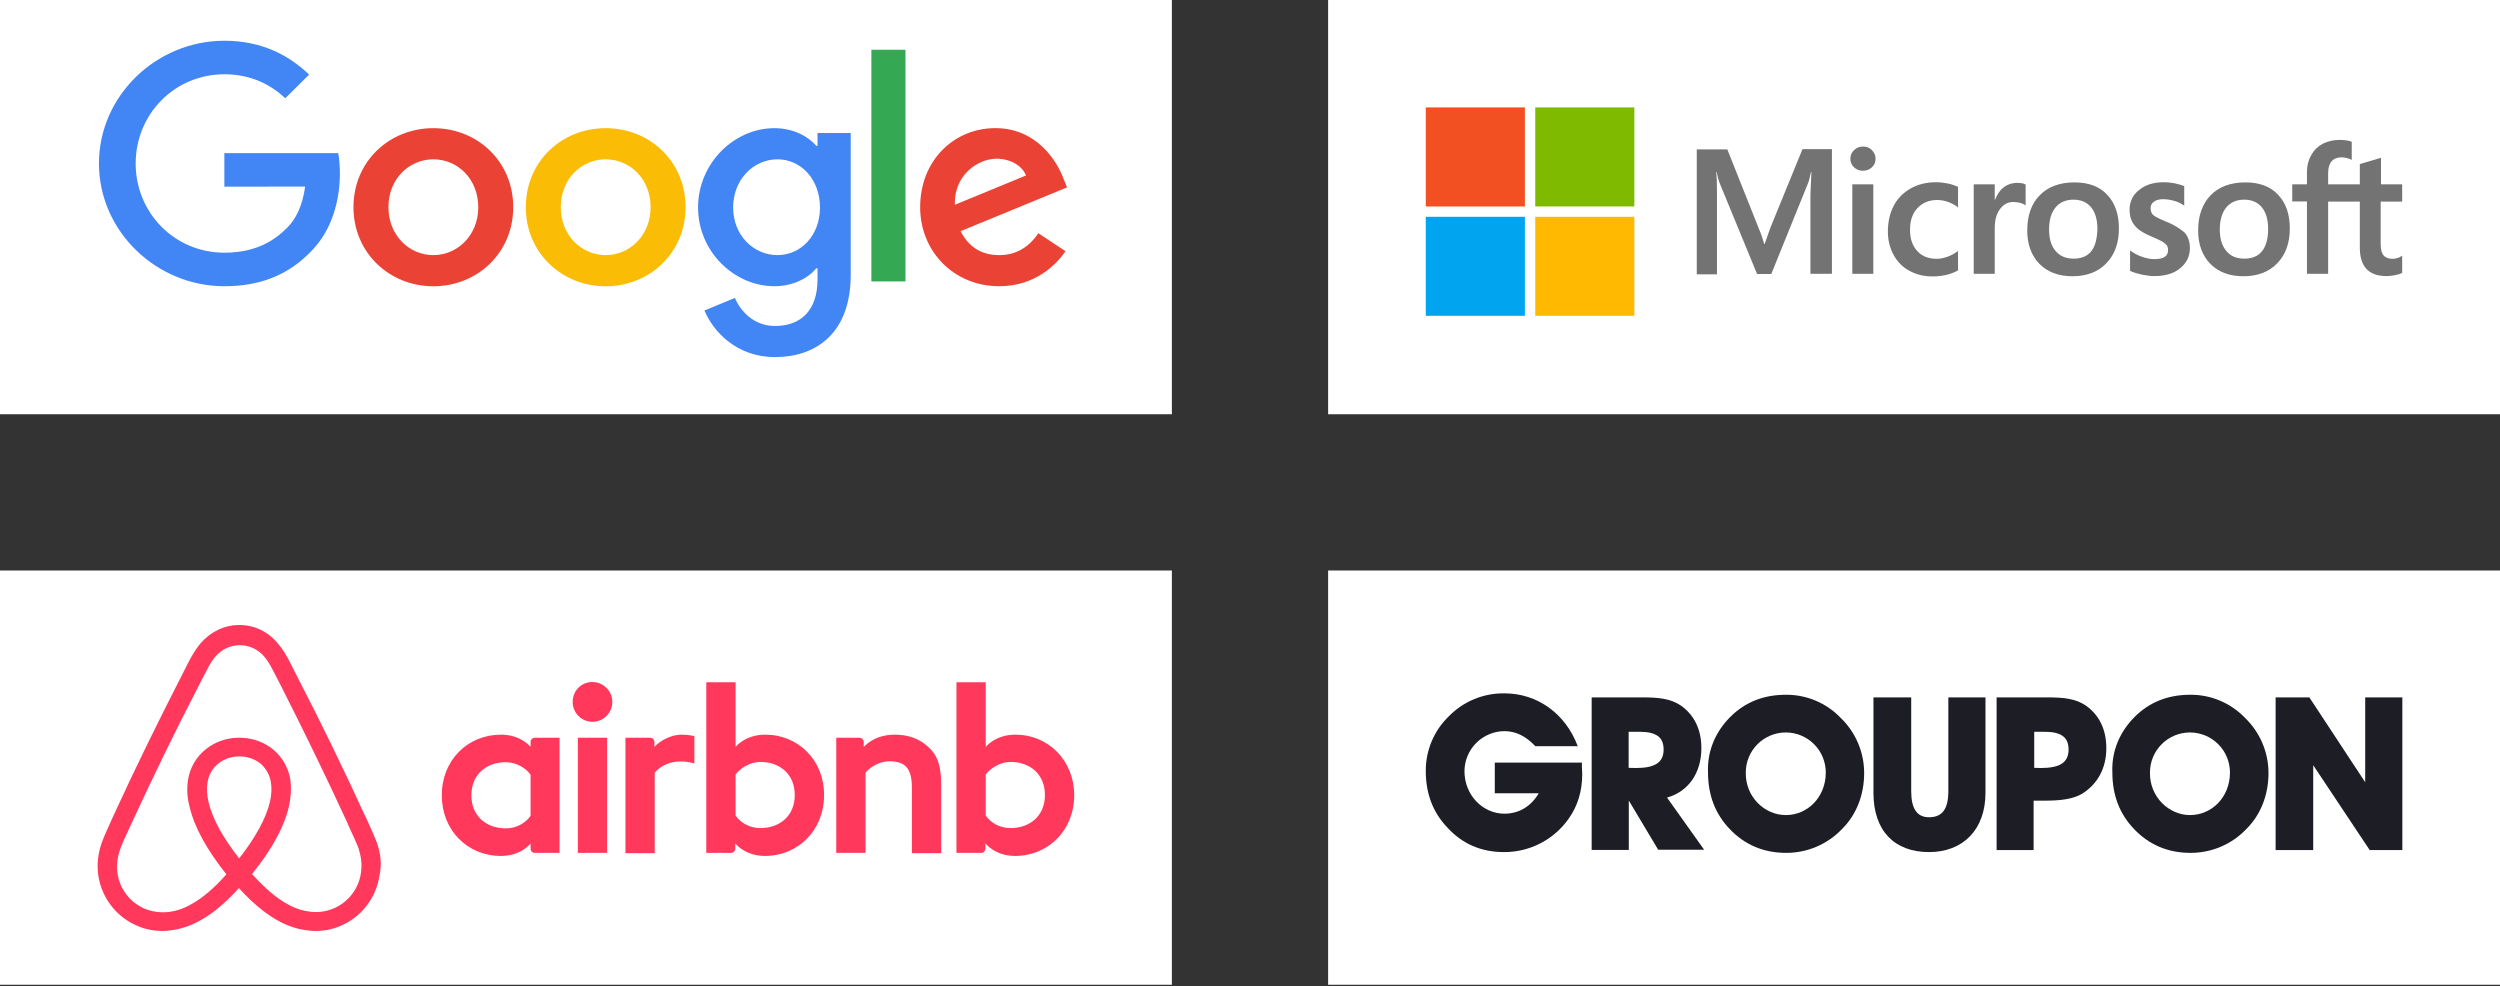 <svg width="256" height="101" viewBox="0 0 256 101" fill="none" xmlns="http://www.w3.org/2000/svg">
<rect x="0" y="0" width="256" height="101" fill="#333333" stroke="none"/>
<rect width="120" height="42.419" fill="white"/>
<g clip-path="url(#clip0_1_4911)">
<path d="M52.555 21.219C52.555 25.88 48.882 29.314 44.375 29.314C39.868 29.314 36.195 25.88 36.195 21.219C36.195 16.526 39.868 13.124 44.375 13.124C48.882 13.124 52.555 16.526 52.555 21.219ZM48.974 21.219C48.974 18.306 46.846 16.314 44.375 16.314C41.904 16.314 39.776 18.306 39.776 21.219C39.776 24.102 41.904 26.124 44.375 26.124C46.846 26.124 48.974 24.099 48.974 21.219Z" fill="#EA4335"/>
<path d="M70.202 21.219C70.202 25.88 66.529 29.314 62.022 29.314C57.515 29.314 53.842 25.88 53.842 21.219C53.842 16.529 57.515 13.124 62.022 13.124C66.529 13.124 70.202 16.526 70.202 21.219ZM66.621 21.219C66.621 18.306 64.493 16.314 62.022 16.314C59.551 16.314 57.423 18.306 57.423 21.219C57.423 24.102 59.551 26.124 62.022 26.124C64.493 26.124 66.621 24.099 66.621 21.219Z" fill="#FBBC05"/>
<path d="M87.114 13.613V28.146C87.114 34.124 83.562 36.566 79.364 36.566C75.412 36.566 73.033 33.941 72.136 31.796L75.254 30.507C75.809 31.825 77.169 33.38 79.36 33.38C82.048 33.38 83.713 31.733 83.713 28.635V27.471H83.588C82.787 28.453 81.243 29.31 79.294 29.31C75.217 29.31 71.482 25.785 71.482 21.248C71.482 16.679 75.217 13.124 79.294 13.124C81.239 13.124 82.783 13.982 83.588 14.934H83.713V13.617H87.114V13.613ZM83.967 21.248C83.967 18.398 82.051 16.314 79.614 16.314C77.143 16.314 75.073 18.398 75.073 21.248C75.073 24.069 77.143 26.124 79.614 26.124C82.051 26.124 83.967 24.069 83.967 21.248Z" fill="#4285F4"/>
<path d="M92.721 5.095V28.818H89.228V5.095H92.721Z" fill="#34A853"/>
<path d="M106.331 23.883L109.11 25.723C108.213 27.04 106.052 29.31 102.316 29.31C97.684 29.31 94.224 25.755 94.224 21.215C94.224 16.401 97.713 13.12 101.916 13.12C106.147 13.12 108.217 16.463 108.894 18.27L109.265 19.19L98.364 23.672C99.199 25.296 100.496 26.124 102.316 26.124C104.14 26.124 105.405 25.233 106.331 23.883ZM97.776 20.971L105.063 17.967C104.662 16.956 103.456 16.252 102.037 16.252C100.217 16.252 97.684 17.847 97.776 20.971Z" fill="#EA4335"/>
<path d="M22.974 19.113V15.679H34.633C34.746 16.277 34.805 16.985 34.805 17.752C34.805 20.329 34.096 23.515 31.809 25.785C29.585 28.084 26.743 29.31 22.978 29.31C16 29.31 10.133 23.668 10.133 16.741C10.133 9.814 16 4.172 22.978 4.172C26.838 4.172 29.588 5.675 31.655 7.635L29.213 10.059C27.732 8.679 25.724 7.606 22.974 7.606C17.879 7.606 13.893 11.683 13.893 16.741C13.893 21.799 17.879 25.876 22.974 25.876C26.28 25.876 28.162 24.558 29.368 23.361C30.346 22.391 30.989 21.004 31.243 19.11L22.974 19.113Z" fill="#4285F4"/>
</g>
<rect width="120" height="42.419" transform="translate(136)" fill="white"/>
<g clip-path="url(#clip1_1_4911)">
<path d="M181.298 23.292L180.702 24.979H180.652C180.553 24.599 180.371 24.02 180.073 23.325L176.878 15.301H173.748V28.09H175.818V20.198C175.818 19.702 175.818 19.139 175.801 18.445C175.785 18.097 175.752 17.832 175.735 17.634H175.785C175.884 18.13 176 18.494 176.083 18.726L179.924 28.056H181.381L185.189 18.643C185.272 18.428 185.354 17.998 185.437 17.634H185.487C185.437 18.577 185.404 19.421 185.387 19.933V28.04H187.589V15.268H184.576L181.298 23.292ZM189.676 18.875H191.828V28.04H189.676V18.875ZM190.768 15.004C190.404 15.004 190.106 15.136 189.858 15.367C189.609 15.599 189.477 15.897 189.477 16.261C189.477 16.608 189.609 16.906 189.858 17.138C190.106 17.369 190.404 17.485 190.768 17.485C191.132 17.485 191.447 17.353 191.679 17.138C191.927 16.906 192.06 16.608 192.06 16.261C192.06 15.913 191.927 15.616 191.679 15.367C191.464 15.136 191.149 15.004 190.768 15.004ZM199.46 18.792C199.063 18.709 198.649 18.66 198.252 18.66C197.275 18.66 196.381 18.875 195.636 19.305C194.891 19.735 194.295 20.331 193.914 21.075C193.517 21.836 193.318 22.713 193.318 23.722C193.318 24.599 193.517 25.376 193.897 26.088C194.278 26.783 194.808 27.345 195.52 27.726C196.199 28.106 196.993 28.305 197.887 28.305C198.914 28.305 199.791 28.09 200.487 27.693L200.503 27.676V25.691L200.421 25.757C200.106 25.989 199.742 26.187 199.378 26.303C198.997 26.435 198.649 26.501 198.351 26.501C197.49 26.501 196.811 26.253 196.331 25.707C195.834 25.178 195.586 24.45 195.586 23.54C195.586 22.597 195.834 21.853 196.348 21.307C196.861 20.761 197.54 20.48 198.368 20.48C199.063 20.48 199.775 20.711 200.421 21.174L200.503 21.241V19.139L200.487 19.123C200.205 19.007 199.891 18.875 199.46 18.792ZM206.563 18.726C206.033 18.726 205.536 18.891 205.106 19.239C204.742 19.537 204.493 19.967 204.278 20.48H204.262V18.875H202.109V28.04H204.262V23.358C204.262 22.564 204.427 21.902 204.791 21.422C205.156 20.926 205.619 20.678 206.182 20.678C206.381 20.678 206.579 20.728 206.828 20.761C207.06 20.827 207.225 20.893 207.341 20.976L207.424 21.042V18.891L207.374 18.875C207.225 18.776 206.927 18.726 206.563 18.726ZM212.424 18.676C210.917 18.676 209.709 19.123 208.864 20C208.003 20.877 207.589 22.084 207.589 23.606C207.589 25.029 208.02 26.187 208.848 27.031C209.676 27.858 210.801 28.288 212.209 28.288C213.682 28.288 214.858 27.841 215.702 26.948C216.563 26.055 216.977 24.864 216.977 23.391C216.977 21.935 216.579 20.777 215.768 19.933C214.99 19.09 213.848 18.676 212.424 18.676ZM214.146 25.724C213.748 26.237 213.119 26.485 212.341 26.485C211.563 26.485 210.934 26.237 210.487 25.691C210.04 25.178 209.825 24.433 209.825 23.49C209.825 22.514 210.056 21.77 210.487 21.241C210.934 20.711 211.546 20.446 212.325 20.446C213.086 20.446 213.682 20.695 214.113 21.207C214.543 21.72 214.775 22.465 214.775 23.441C214.742 24.433 214.56 25.211 214.146 25.724ZM221.778 22.68C221.099 22.399 220.669 22.183 220.47 22.002C220.305 21.836 220.222 21.605 220.222 21.307C220.222 21.058 220.321 20.81 220.57 20.645C220.818 20.48 221.099 20.397 221.513 20.397C221.878 20.397 222.258 20.463 222.623 20.562C222.987 20.662 223.318 20.81 223.583 21.009L223.666 21.075V19.057L223.616 19.04C223.368 18.941 223.036 18.842 222.639 18.759C222.242 18.693 221.878 18.66 221.579 18.66C220.553 18.66 219.709 18.908 219.046 19.454C218.384 19.967 218.07 20.662 218.07 21.472C218.07 21.902 218.136 22.283 218.285 22.597C218.434 22.911 218.649 23.209 218.947 23.457C219.245 23.689 219.676 23.954 220.272 24.202C220.768 24.417 221.149 24.582 221.381 24.715C221.613 24.847 221.762 24.996 221.877 25.112C221.96 25.244 222.01 25.41 222.01 25.625C222.01 26.237 221.546 26.535 220.603 26.535C220.238 26.535 219.858 26.468 219.411 26.319C218.964 26.171 218.55 25.956 218.202 25.707L218.119 25.641V27.742L218.169 27.759C218.483 27.908 218.864 28.007 219.328 28.123C219.791 28.205 220.205 28.272 220.57 28.272C221.679 28.272 222.589 28.023 223.235 27.477C223.897 26.948 224.245 26.27 224.245 25.393C224.245 24.781 224.079 24.235 223.715 23.821C223.235 23.424 222.639 23.011 221.778 22.68ZM229.924 18.676C228.417 18.676 227.209 19.123 226.364 20C225.52 20.877 225.089 22.084 225.089 23.606C225.089 25.029 225.52 26.187 226.348 27.031C227.176 27.858 228.301 28.288 229.709 28.288C231.182 28.288 232.358 27.841 233.202 26.948C234.063 26.055 234.477 24.864 234.477 23.391C234.477 21.935 234.079 20.777 233.268 19.933C232.49 19.09 231.348 18.676 229.924 18.676ZM231.629 25.724C231.232 26.237 230.603 26.485 229.825 26.485C229.03 26.485 228.417 26.237 227.97 25.691C227.523 25.178 227.308 24.433 227.308 23.49C227.308 22.514 227.54 21.77 227.97 21.241C228.417 20.711 229.03 20.446 229.808 20.446C230.553 20.446 231.166 20.695 231.596 21.207C232.027 21.72 232.258 22.465 232.258 23.441C232.258 24.433 232.043 25.211 231.629 25.724ZM245.983 20.645V18.875H243.815V16.162L243.748 16.178L241.695 16.79L241.646 16.807V18.875H238.401V17.717C238.401 17.187 238.533 16.774 238.765 16.509C238.997 16.244 239.344 16.112 239.775 16.112C240.073 16.112 240.387 16.178 240.735 16.327L240.818 16.377V14.507L240.768 14.491C240.47 14.391 240.073 14.325 239.56 14.325C238.914 14.325 238.351 14.474 237.838 14.722C237.325 15.004 236.944 15.384 236.662 15.897C236.381 16.393 236.232 16.956 236.232 17.601V18.875H234.725V20.628H236.232V28.04H238.401V20.645H241.646V25.36C241.646 27.296 242.556 28.272 244.378 28.272C244.676 28.272 244.99 28.222 245.288 28.172C245.603 28.106 245.834 28.023 245.967 27.957L245.983 27.941V26.171L245.901 26.237C245.768 26.319 245.652 26.386 245.454 26.435C245.288 26.485 245.139 26.501 245.023 26.501C244.593 26.501 244.295 26.402 244.079 26.154C243.881 25.922 243.781 25.542 243.781 24.979V20.645H245.983Z" fill="#737373"/>
<path d="M146 11H156.149V21.141H146V11Z" fill="#F25022"/>
<path d="M157.209 11H167.358V21.141H157.209V11Z" fill="#7FBA00"/>
<path d="M146 22.2H156.149V32.342H146V22.2Z" fill="#00A4EF"/>
<path d="M157.209 22.2H167.358V32.342H157.209V22.2Z" fill="#FFB900"/>
</g>
<rect width="120" height="42.419" transform="translate(0 58.419)" fill="white"/>
<g clip-path="url(#clip2_1_4911)">
<path d="M62.702 71.873C62.702 73.002 61.797 73.912 60.672 73.912C59.547 73.912 58.641 73.002 58.641 71.873C58.641 70.744 59.516 69.834 60.672 69.834C61.828 69.865 62.702 70.775 62.702 71.873ZM54.33 75.982C54.33 76.17 54.33 76.483 54.33 76.483C54.33 76.483 53.362 75.229 51.3 75.229C47.895 75.229 45.239 77.832 45.239 81.439C45.239 85.015 47.863 87.649 51.3 87.649C53.393 87.649 54.33 86.363 54.33 86.363V86.897C54.33 87.147 54.517 87.336 54.767 87.336H57.298V75.543C57.298 75.543 54.986 75.543 54.767 75.543C54.517 75.543 54.33 75.762 54.33 75.982ZM54.33 83.54C53.861 84.231 52.924 84.826 51.8 84.826C49.8 84.826 48.269 83.572 48.269 81.439C48.269 79.306 49.8 78.052 51.8 78.052C52.893 78.052 53.893 78.679 54.33 79.338V83.54ZM59.172 75.543H62.171V87.336H59.172V75.543ZM103.971 75.229C101.909 75.229 100.94 76.483 100.94 76.483V69.865H97.941V87.336C97.941 87.336 100.253 87.336 100.472 87.336C100.722 87.336 100.909 87.116 100.909 86.897V86.363C100.909 86.363 101.878 87.649 103.94 87.649C107.345 87.649 110 85.015 110 81.439C110 77.863 107.345 75.229 103.971 75.229ZM103.471 84.795C102.315 84.795 101.409 84.199 100.94 83.509V79.306C101.409 78.679 102.409 78.02 103.471 78.02C105.47 78.02 107.001 79.275 107.001 81.408C107.001 83.54 105.47 84.795 103.471 84.795ZM96.379 80.341V87.367H93.38V80.686C93.38 78.742 92.755 77.957 91.069 77.957C90.163 77.957 89.225 78.428 88.632 79.118V87.336H85.633V75.543H88.007C88.257 75.543 88.444 75.762 88.444 75.982V76.483C89.319 75.574 90.475 75.229 91.631 75.229C92.943 75.229 94.036 75.605 94.911 76.358C95.973 77.236 96.379 78.365 96.379 80.341ZM78.354 75.229C76.292 75.229 75.323 76.483 75.323 76.483V69.865H72.324V87.336C72.324 87.336 74.636 87.336 74.855 87.336C75.105 87.336 75.292 87.116 75.292 86.897V86.363C75.292 86.363 76.261 87.649 78.323 87.649C81.728 87.649 84.383 85.015 84.383 81.439C84.414 77.863 81.759 75.229 78.354 75.229ZM77.854 84.795C76.698 84.795 75.792 84.199 75.323 83.509V79.306C75.792 78.679 76.792 78.02 77.854 78.02C79.853 78.02 81.384 79.275 81.384 81.408C81.384 83.54 79.853 84.795 77.854 84.795ZM69.731 75.229C70.637 75.229 71.106 75.386 71.106 75.386V78.177C71.106 78.177 68.607 77.33 67.045 79.118V87.367H64.046V75.543C64.046 75.543 66.358 75.543 66.576 75.543C66.826 75.543 67.014 75.762 67.014 75.982V76.483C67.576 75.825 68.794 75.229 69.731 75.229ZM38.585 86.269C38.429 85.893 38.273 85.485 38.116 85.14C37.866 84.576 37.617 84.042 37.398 83.54L37.367 83.509C35.211 78.804 32.899 74.037 30.462 69.332L30.369 69.144C30.119 68.674 29.869 68.172 29.619 67.67C29.307 67.105 28.994 66.509 28.494 65.945C27.495 64.69 26.058 64 24.527 64C22.965 64 21.559 64.69 20.528 65.882C20.059 66.447 19.716 67.043 19.404 67.607C19.154 68.109 18.904 68.611 18.654 69.081L18.56 69.269C16.154 73.974 13.812 78.742 11.656 83.446L11.625 83.509C11.406 84.011 11.156 84.544 10.906 85.109C10.75 85.454 10.594 85.83 10.438 86.238C10.031 87.398 9.906 88.496 10.063 89.625C10.406 91.978 11.968 93.954 14.124 94.832C14.936 95.177 15.78 95.334 16.654 95.334C16.904 95.334 17.217 95.302 17.467 95.271C18.497 95.145 19.56 94.8 20.591 94.204C21.871 93.483 23.09 92.448 24.464 90.942C25.839 92.448 27.089 93.483 28.338 94.204C29.369 94.8 30.431 95.145 31.462 95.271C31.712 95.302 32.025 95.334 32.274 95.334C33.149 95.334 34.024 95.177 34.805 94.832C36.992 93.954 38.523 91.946 38.866 89.625C39.116 88.527 38.991 87.43 38.585 86.269ZM24.496 87.9C22.809 85.767 21.715 83.76 21.34 82.066C21.184 81.345 21.153 80.718 21.247 80.153C21.309 79.651 21.497 79.212 21.747 78.836C22.34 77.989 23.34 77.456 24.496 77.456C25.651 77.456 26.682 77.957 27.245 78.836C27.495 79.212 27.682 79.651 27.745 80.153C27.838 80.718 27.807 81.376 27.651 82.066C27.276 83.729 26.183 85.736 24.496 87.9ZM36.961 89.374C36.742 91.005 35.648 92.417 34.118 93.044C33.368 93.358 32.556 93.452 31.743 93.358C30.962 93.263 30.181 93.013 29.369 92.542C28.244 91.915 27.12 90.942 25.808 89.5C27.87 86.959 29.119 84.638 29.588 82.568C29.806 81.596 29.838 80.718 29.744 79.902C29.619 79.118 29.338 78.397 28.901 77.769C27.932 76.358 26.308 75.543 24.496 75.543C22.684 75.543 21.059 76.389 20.091 77.769C19.653 78.397 19.372 79.118 19.247 79.902C19.122 80.718 19.154 81.627 19.404 82.568C19.872 84.638 21.153 86.991 23.183 89.531C21.903 90.974 20.747 91.946 19.622 92.573C18.81 93.044 18.029 93.295 17.248 93.389C16.404 93.483 15.592 93.358 14.874 93.075C13.343 92.448 12.249 91.037 12.031 89.406C11.937 88.621 11.999 87.837 12.312 86.959C12.406 86.646 12.562 86.332 12.718 85.956C12.937 85.454 13.187 84.921 13.437 84.387L13.468 84.325C15.623 79.651 17.935 74.884 20.341 70.242L20.434 70.054C20.684 69.583 20.934 69.081 21.184 68.611C21.434 68.109 21.715 67.638 22.059 67.231C22.715 66.478 23.59 66.07 24.558 66.07C25.526 66.07 26.401 66.478 27.057 67.231C27.401 67.638 27.682 68.109 27.932 68.611C28.182 69.081 28.432 69.583 28.682 70.054L28.776 70.242C31.15 74.915 33.462 79.683 35.617 84.356V84.387C35.867 84.889 36.086 85.454 36.336 85.956C36.492 86.332 36.648 86.646 36.742 86.959C36.992 87.775 37.085 88.559 36.961 89.374Z" fill="#FF385C"/>
</g>
<rect width="120" height="42.419" transform="translate(136 58.419)" fill="white"/>
<g clip-path="url(#clip3_1_4911)">
<path d="M162.02 79.262C162.02 81.006 161.56 82.513 160.657 83.797C159.911 84.87 158.915 85.746 157.756 86.348C156.596 86.95 155.308 87.261 154.002 87.254C151.673 87.254 149.739 86.414 148.218 84.749C146.745 83.21 146 81.292 146 78.961C145.992 77.91 146.199 76.868 146.608 75.9C147.016 74.932 147.618 74.058 148.377 73.331C149.117 72.577 150.003 71.981 150.981 71.58C151.959 71.179 153.009 70.982 154.065 71C157.409 71 160.308 73.062 161.56 76.408H157.218C156.252 75.393 155.238 74.869 154.049 74.869C152.968 74.878 151.933 75.311 151.168 76.077C150.403 76.842 149.97 77.878 149.961 78.961C149.961 81.466 151.879 83.322 154.049 83.322C155.523 83.322 156.775 82.592 157.567 81.228H153.067V78.088H161.988C161.972 78.58 162.02 78.992 162.02 79.262Z" fill="#1D1E25"/>
<path d="M162.986 87.048V71.412H168.152C169.8 71.412 171.052 71.523 172.129 72.253C173.492 73.22 174.221 74.695 174.221 76.614C174.221 79.119 172.921 81.054 170.703 81.672L174.506 87.016H169.8L166.789 81.974V87.032H162.986V87.048ZM167.518 78.643C169.404 78.643 170.354 78.12 170.354 76.756C170.354 75.456 169.562 74.933 167.851 74.933H166.773V78.628L167.518 78.643Z" fill="#1D1E25"/>
<path d="M177.184 73.41C178.721 71.872 180.638 71.143 182.872 71.143C183.911 71.134 184.941 71.336 185.899 71.737C186.858 72.138 187.726 72.728 188.45 73.474C189.221 74.208 189.835 75.091 190.254 76.069C190.674 77.048 190.89 78.102 190.89 79.167C190.89 81.387 190.098 83.433 188.624 84.891C187.886 85.666 186.999 86.282 186.015 86.702C185.032 87.122 183.973 87.337 182.904 87.334C180.575 87.334 178.641 86.493 177.12 84.891C175.647 83.353 174.902 81.434 174.902 79.103C174.807 76.931 175.647 74.949 177.184 73.41ZM182.872 83.464C185.091 83.464 186.96 81.641 186.96 79.103C186.96 78.016 186.529 76.974 185.761 76.205C184.992 75.436 183.951 75.004 182.864 75.004C181.778 75.004 180.736 75.436 179.968 76.205C179.2 76.974 178.768 78.016 178.768 79.103C178.721 81.609 180.701 83.464 182.872 83.464Z" fill="#1D1E25"/>
<path d="M195.707 71.412V81.006C195.707 82.751 196.261 83.686 197.529 83.686C198.892 83.686 199.51 82.846 199.51 81.006V71.412H203.313V81.181C203.313 84.987 200.983 87.254 197.529 87.254C194.011 87.254 191.841 85.097 191.841 81.181V71.412H195.707Z" fill="#1D1E25"/>
<path d="M204.453 87.048V71.412H209.619C211.267 71.412 212.519 71.523 213.596 72.253C214.959 73.22 215.688 74.695 215.688 76.614C215.688 78.675 214.785 80.308 213.184 81.292C212.218 81.847 210.966 81.989 209.318 81.989H208.241V87.048H204.453ZM208.985 78.643C210.871 78.643 211.822 78.12 211.822 76.756C211.822 75.456 211.029 74.933 209.318 74.933H208.304V78.628L208.985 78.643Z" fill="#1D1E25"/>
<path d="M218.588 73.41C220.125 71.872 222.042 71.143 224.276 71.143C225.315 71.134 226.345 71.336 227.303 71.737C228.262 72.138 229.13 72.728 229.854 73.474C230.625 74.208 231.239 75.091 231.658 76.069C232.078 77.048 232.294 78.102 232.294 79.167C232.294 81.387 231.502 83.433 230.028 84.891C229.29 85.666 228.403 86.282 227.419 86.702C226.436 87.122 225.377 87.337 224.308 87.334C221.978 87.334 220.045 86.493 218.524 84.891C217.051 83.353 216.306 81.434 216.306 79.103C216.211 76.931 217.051 74.949 218.588 73.41ZM224.26 83.464C226.479 83.464 228.348 81.641 228.348 79.103C228.348 78.016 227.917 76.974 227.149 76.205C226.38 75.436 225.339 75.004 224.252 75.004C223.166 75.004 222.124 75.436 221.356 76.205C220.588 76.974 220.156 78.016 220.156 79.103C220.109 81.609 222.105 83.464 224.26 83.464Z" fill="#1D1E25"/>
<path d="M233.023 87.048V71.412H236.477L242.197 80.102V71.412H246V87.048H242.657L236.873 78.358V87.048H233.023Z" fill="#1D1E25"/>
</g>
<defs>
<clipPath id="clip0_1_4911">
<rect width="100" height="33.577" fill="white" transform="translate(10 4)"/>
</clipPath>
<clipPath id="clip1_1_4911">
<rect width="100" height="21.341" fill="white" transform="translate(146 11)"/>
</clipPath>
<clipPath id="clip2_1_4911">
<rect width="100" height="31.333" fill="white" transform="translate(10 64)"/>
</clipPath>
<clipPath id="clip3_1_4911">
<rect width="100" height="16.333" fill="white" transform="translate(146 71)"/>
</clipPath>
</defs>
</svg>
